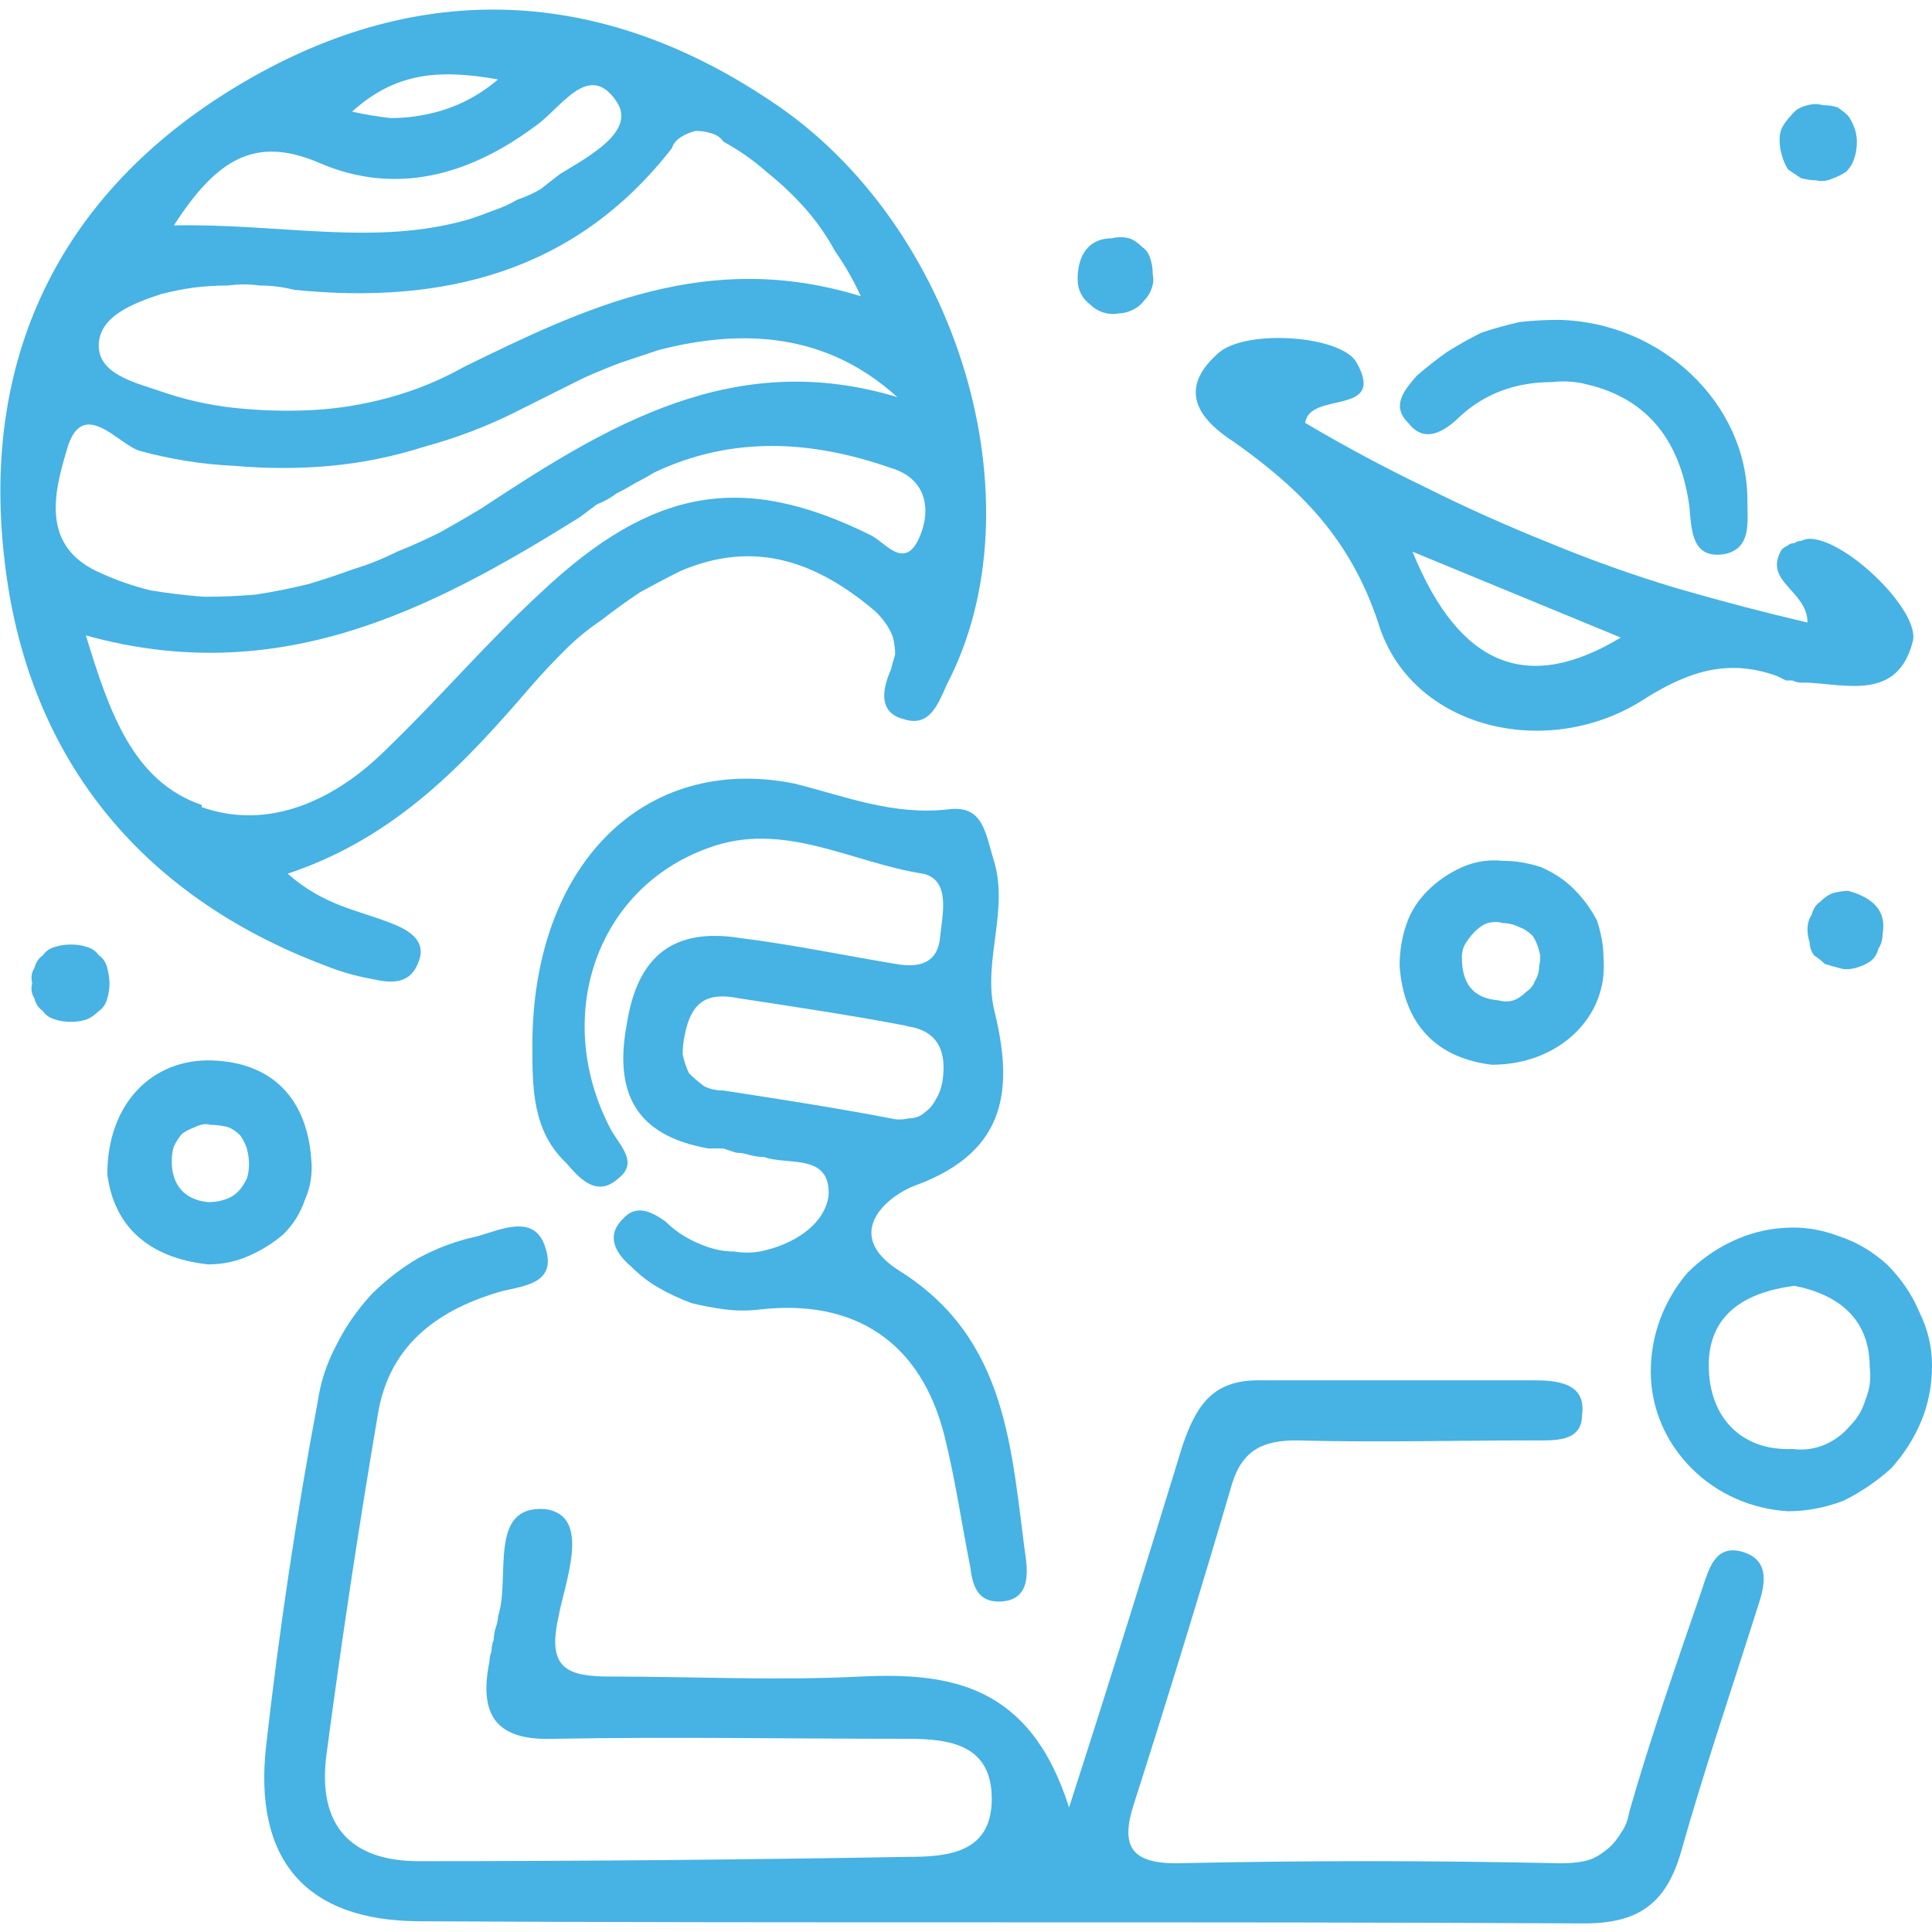 <svg version="1.2" xmlns="http://www.w3.org/2000/svg" viewBox="0 0 90 90" width="90" height="90"><style>.a{fill:#47b2e4}</style><path class="a" d="m55.1 67.3c0.6-1.7 1.3-3 3.5-3q6.4 0 12.8 0c1.1 0 2.5 0.1 2.3 1.6 0 1.3-1.3 1.2-2.3 1.2-3.6 0-7.3 0.1-11 0-1.5 0-2.5 0.4-3 2q-2.2 7.5-4.6 15c-0.6 1.9-0.1 2.7 2 2.7q8.9-0.2 17.9 0 0.6 0 1.1-0.1 0.5-0.1 1-0.5 0.4-0.3 0.7-0.8 0.3-0.4 0.4-1c1-3.5 2.2-6.9 3.4-10.4 0.3-0.9 0.6-2.1 1.9-1.7 1.3 0.4 1 1.6 0.7 2.5-1.2 3.8-2.5 7.6-3.6 11.5-0.7 2.4-2 3.3-4.5 3.3-18.1-0.1-36.1 0-54.2-0.1-5.4 0-7.8-2.9-7.2-8.2 0.6-5.3 1.4-10.7 2.4-16q0.2-1.4 0.9-2.7 0.6-1.2 1.6-2.3 1-1 2.2-1.7 1.3-0.7 2.7-1c1.1-0.3 2.7-1.1 3.2 0.5 0.6 1.8-1.2 1.8-2.2 2.1-3 0.9-5.1 2.6-5.6 5.7-0.9 5.3-1.7 10.6-2.4 15.9-0.4 3.2 1.1 4.9 4.3 4.9q11.4 0 22.8-0.2c1.9 0 3.9-0.2 3.9-2.7 0-2.5-1.9-2.8-3.9-2.8-5.5 0-11-0.1-16.5 0-2.7 0.1-3.5-1.1-3-3.6q0-0.2 0.1-0.5 0-0.3 0.1-0.5 0-0.3 0.1-0.6 0.1-0.3 0.1-0.5c0.6-1.8-0.5-5.2 2.2-5 2.2 0.3 0.9 3.4 0.6 5.1-0.5 2.3 0.4 2.7 2.4 2.7 3.9 0 7.8 0.2 11.7 0 4.2-0.2 7.9 0.4 9.7 6.1 2.1-6.5 3.7-11.7 5.3-16.9z"/><path class="a" d="m81.4 23.3c0 1 0.2 2.2-1 2.5-1.6 0.3-1.6-1.1-1.7-2.2-0.4-2.9-1.8-5-4.8-5.7q-0.8-0.2-1.6-0.1-0.9 0-1.7 0.2-0.8 0.2-1.5 0.6-0.7 0.4-1.3 1c-0.7 0.6-1.5 1-2.2 0.1-0.8-0.8-0.2-1.5 0.4-2.2q0.7-0.6 1.4-1.1 0.8-0.5 1.6-0.9 0.9-0.3 1.8-0.5 0.9-0.1 1.8-0.1c4.8 0.1 8.8 3.9 8.8 8.4z"/><path class="a" d="m5 46.5q-0.1 0.4-0.4 0.6-0.3 0.3-0.6 0.4-0.3 0.1-0.7 0.1-0.4 0-0.7-0.1-0.4-0.1-0.6-0.4-0.3-0.2-0.4-0.6-0.2-0.3-0.1-0.7-0.1-0.4 0.1-0.7 0.1-0.4 0.4-0.6 0.2-0.3 0.6-0.4 0.3-0.1 0.7-0.1 0.4 0 0.7 0.1 0.4 0.1 0.6 0.4 0.3 0.2 0.4 0.6 0.1 0.4 0.1 0.7 0 0.4-0.1 0.7z"/><path class="a" d="m51.8 11.1q0.4-0.1 0.8 0 0.3 0.1 0.6 0.4 0.3 0.2 0.4 0.6 0.1 0.3 0.1 0.7c0.1 0.4-0.1 0.9-0.4 1.2-0.3 0.4-0.8 0.6-1.2 0.6-0.5 0.1-1-0.1-1.3-0.4-0.4-0.3-0.6-0.7-0.6-1.2 0-1.1 0.5-1.9 1.6-1.9z"/><path class="a" d="m87.7 43.5q0 0.4-0.2 0.7-0.1 0.4-0.4 0.6-0.3 0.2-0.7 0.3-0.4 0.1-0.7 0-0.4-0.1-0.7-0.2-0.2-0.2-0.5-0.4-0.2-0.3-0.2-0.6-0.1-0.3-0.1-0.6 0-0.4 0.2-0.7 0.1-0.4 0.4-0.6 0.3-0.3 0.6-0.4 0.4-0.1 0.7-0.1c1.1 0.3 1.8 0.9 1.6 2z"/><path class="a" d="m83.9 8.3q-0.3-0.2-0.6-0.4-0.2-0.3-0.3-0.7-0.1-0.3-0.1-0.7 0-0.4 0.2-0.7 0.2-0.3 0.5-0.6 0.2-0.2 0.6-0.3 0.4-0.1 0.7 0 0.4 0 0.7 0.1 0.3 0.2 0.5 0.4 0.2 0.3 0.3 0.6 0.1 0.3 0.1 0.6 0 0.4-0.1 0.7-0.1 0.4-0.4 0.7-0.3 0.2-0.6 0.3-0.4 0.2-0.8 0.1-0.3 0-0.7-0.1z"/><path fill-rule="evenodd" class="a" d="m11.4 3.8c8.2-4.8 16.6-4.4 24.5 0.9 8.8 5.8 12.6 18.8 8.2 27.2-0.4 0.9-0.8 2-2 1.6-1.2-0.3-1-1.4-0.6-2.3q0.1-0.4 0.2-0.7 0-0.4-0.1-0.8-0.1-0.3-0.3-0.6-0.2-0.3-0.5-0.6c-2.7-2.3-5.6-3.4-9.1-1.9q-1 0.5-1.9 1-0.9 0.6-1.8 1.3-0.9 0.6-1.7 1.4-0.8 0.8-1.5 1.6c-3.1 3.6-6.3 7.1-11.4 8.8 1.7 1.5 3.3 1.7 4.8 2.3 0.8 0.3 1.7 0.8 1.3 1.8-0.4 1.1-1.3 1-2.2 0.8q-1.1-0.2-2.1-0.6c-8.8-3.3-14-9.9-15-19-1.1-9.6 2.8-17.3 11.2-22.2zm17.3 0.9c-1.3-1.9-2.6 0.4-3.8 1.2-3.1 2.3-6.5 3.2-10 1.7-3-1.3-4.8-0.2-6.8 2.9 5-0.1 9.4 1 13.8-0.3q0.6-0.2 1.1-0.4 0.6-0.2 1.1-0.5 0.6-0.2 1.1-0.5 0.5-0.4 0.9-0.7c1.3-0.8 3.6-2 2.6-3.4zm-12.3 0.5q0.9 0.2 1.8 0.3 0.9 0 1.8-0.2 0.9-0.2 1.7-0.6 0.8-0.4 1.5-1c-2.8-0.5-4.8-0.3-6.8 1.5zm17.3 1.4q-0.2-0.3-0.6-0.4-0.3-0.1-0.7-0.1-0.4 0.1-0.7 0.3-0.3 0.2-0.4 0.5c-4.5 5.8-10.7 7.3-17.6 6.6q-0.8-0.2-1.6-0.2-0.7-0.1-1.5 0-0.8 0-1.6 0.1-0.7 0.1-1.5 0.3c-1.2 0.4-2.9 1-2.9 2.4 0 1.3 1.6 1.7 2.8 2.1q1.7 0.6 3.5 0.8 1.9 0.2 3.7 0.1 1.8-0.1 3.6-0.6 1.8-0.5 3.4-1.4c5.7-2.8 11.4-5.5 18.5-3.3q-0.5-1.1-1.2-2.1-0.6-1.1-1.4-2-0.8-0.9-1.8-1.7-0.9-0.8-2-1.4zm-24.3 31c3.1 1.1 6.2-0.3 8.6-2.7 2.4-2.3 4.7-5 7.2-7.3 5.2-4.9 9.4-5.6 15.3-2.7 0.7 0.3 1.6 1.7 2.3 0.2 0.6-1.3 0.4-2.8-1.3-3.3-3.7-1.3-7.4-1.5-11 0.2q-0.5 0.3-0.9 0.5-0.5 0.3-0.9 0.5-0.4 0.3-0.9 0.5-0.4 0.3-0.8 0.6c-6.9 4.3-14 8-23 5.5 1.1 3.6 2.2 6.8 5.4 7.9zm-4.7-10.9q1.1 0.5 2.3 0.8 1.2 0.2 2.5 0.3 1.2 0 2.4-0.1 1.3-0.2 2.5-0.5 1-0.3 2.1-0.7 1-0.3 2-0.8 1-0.4 2-0.9 0.9-0.5 1.9-1.1c5.9-3.9 11.8-7.5 19.4-5.2-3.3-3-7.2-3.2-11.1-2.2q-0.9 0.3-1.8 0.6-0.8 0.3-1.7 0.7-0.8 0.4-1.6 0.8-0.8 0.4-1.6 0.8-2 1-4.2 1.6-2.2 0.7-4.4 0.9-2.2 0.2-4.5 0-2.2-0.1-4.4-0.7c-1-0.3-2.7-2.6-3.4 0-0.6 2-1.2 4.5 1.6 5.7z"/><path fill-rule="evenodd" class="a" d="m37 36.5c2.4 0.6 4.6 1.5 7.2 1.2 1.6-0.2 1.7 1.1 2.1 2.4 0.7 2.3-0.5 4.6 0 6.9 0.9 3.6 0.7 6.6-3.6 8.2-1.4 0.5-3.5 2.3-0.8 4 5.1 3.2 5.2 8.4 5.9 13.5 0.1 0.9 0 1.8-1.1 1.9-1.2 0.1-1.4-0.8-1.5-1.6-0.4-2-0.7-4.1-1.2-6.1-1.1-4.4-4.2-6.4-8.6-5.9q-0.8 0.1-1.6 0-0.8-0.1-1.6-0.3-0.8-0.3-1.5-0.7-0.7-0.4-1.3-1c-0.7-0.6-1.2-1.4-0.4-2.2 0.6-0.7 1.3-0.4 2 0.1q0.4 0.4 0.9 0.7 0.5 0.3 1.1 0.5 0.6 0.2 1.2 0.2 0.6 0.1 1.2 0c1.5-0.3 3-1.2 3.2-2.6 0.1-2-1.9-1.4-3-1.8q-0.3 0-0.7-0.1-0.3-0.1-0.6-0.1-0.3-0.1-0.6-0.2-0.4 0-0.7 0c-3.4-0.6-4.4-2.6-3.8-5.8 0.5-3.2 2.2-4.5 5.3-4 2.4 0.3 4.8 0.8 7.2 1.2 1.1 0.2 2 0 2.1-1.3 0.1-1 0.5-2.6-0.8-2.9-3.3-0.5-6.5-2.5-10-1.2-5.3 1.9-7.3 8-4.5 13.2 0.5 0.8 1.2 1.5 0.3 2.2-1 0.9-1.8 0-2.4-0.7-1.6-1.5-1.6-3.5-1.6-5.5 0-8.4 5.2-13.6 12.2-12.2zm5.3 11.3c-2.6-0.5-5.3-0.9-7.9-1.3-1.5-0.3-2.2 0.2-2.5 1.7q-0.1 0.5-0.1 0.9 0.1 0.5 0.3 0.9 0.3 0.3 0.7 0.6 0.4 0.2 0.9 0.2c2.6 0.4 5.2 0.8 7.8 1.3q0.4 0.1 0.8 0 0.5 0 0.8-0.3 0.3-0.2 0.5-0.6 0.2-0.3 0.3-0.8c0.2-1.3-0.1-2.4-1.7-2.6z"/><path fill-rule="evenodd" class="a" d="m56.7 16.5c1.2-1.2 5.8-0.9 6.5 0.4 1.4 2.5-2.2 1.3-2.4 2.8q2.7 1.6 5.6 3 2.8 1.4 5.8 2.6 2.9 1.2 5.9 2.1 3.1 0.9 6.1 1.6c0-1.5-2.1-1.9-1.2-3.4q0.1-0.1 0.3-0.2 0.1-0.1 0.3-0.1 0.1-0.1 0.3-0.1 0.2-0.1 0.4-0.1c1.7 0 5.2 3.4 4.8 4.8-0.7 2.7-3 2-4.9 1.9q-0.1 0-0.3 0-0.2 0-0.4-0.1-0.2 0-0.3 0-0.2-0.1-0.4-0.2c-2.2-0.8-4-0.3-6.1 1-4.5 3-11 1.5-12.5-3.5-1.3-3.9-3.6-6.2-6.7-8.4-1.4-0.9-2.8-2.3-0.8-4.1zm18.8 13.2l-9.7-4c2.2 5.4 5.4 6.6 9.7 4z"/><path fill-rule="evenodd" class="a" d="m83.1 57.2q1.3-0.1 2.6 0.4 1.2 0.4 2.2 1.3 1 1 1.5 2.2 0.6 1.2 0.6 2.5 0 1.4-0.5 2.6-0.5 1.2-1.4 2.2-1 0.9-2.2 1.5-1.3 0.5-2.6 0.5c-1.7-0.1-3.3-0.8-4.5-2-1.2-1.2-1.9-2.8-1.9-4.5 0-1.7 0.6-3.3 1.7-4.6 1.2-1.2 2.8-2 4.5-2.1zm0.4 10.3q0.8 0.1 1.5-0.2 0.7-0.3 1.2-0.9 0.5-0.5 0.7-1.2 0.3-0.7 0.2-1.5c0-2.3-1.5-3.4-3.5-3.8-2.4 0.3-4 1.4-4 3.7 0 2.4 1.5 4 3.9 3.9z"/><path fill-rule="evenodd" class="a" d="m70 40.1q0.9 0 1.8 0.3 0.9 0.4 1.5 1 0.7 0.7 1.1 1.5 0.3 0.9 0.3 1.8c0.2 2.7-2.1 4.9-5.2 4.9-2.5-0.3-4.1-1.8-4.3-4.6q0-1 0.3-1.9 0.3-0.9 1-1.6 0.7-0.7 1.6-1.1 0.9-0.4 1.9-0.3zm-0.2 6.5q0.4 0.1 0.7 0 0.3-0.1 0.6-0.4 0.3-0.2 0.4-0.5 0.2-0.3 0.2-0.7 0.1-0.4 0-0.7-0.1-0.4-0.3-0.7-0.3-0.3-0.6-0.4-0.4-0.2-0.8-0.2-0.3-0.1-0.7 0-0.3 0.1-0.6 0.4-0.2 0.2-0.4 0.5-0.2 0.3-0.2 0.7c0 1.2 0.5 1.9 1.7 2z"/><path fill-rule="evenodd" class="a" d="m9.9 49.4c2.8 0.1 4.4 1.8 4.6 4.6q0.1 1-0.3 1.9-0.3 0.9-1 1.6-0.7 0.6-1.6 1-0.9 0.4-1.9 0.4c-2.8-0.3-4.4-1.8-4.7-4.2 0-3.3 2.1-5.4 4.9-5.3zm-0.2 6.6q0.4 0 0.7-0.1 0.4-0.1 0.7-0.4 0.2-0.2 0.4-0.6 0.1-0.3 0.1-0.7 0-0.3-0.1-0.7-0.1-0.3-0.3-0.6-0.3-0.3-0.6-0.4-0.4-0.1-0.8-0.1-0.3-0.1-0.7 0.1-0.3 0.1-0.6 0.3-0.2 0.2-0.4 0.6-0.1 0.3-0.1 0.7c0 1.1 0.6 1.8 1.7 1.9z"/></svg>